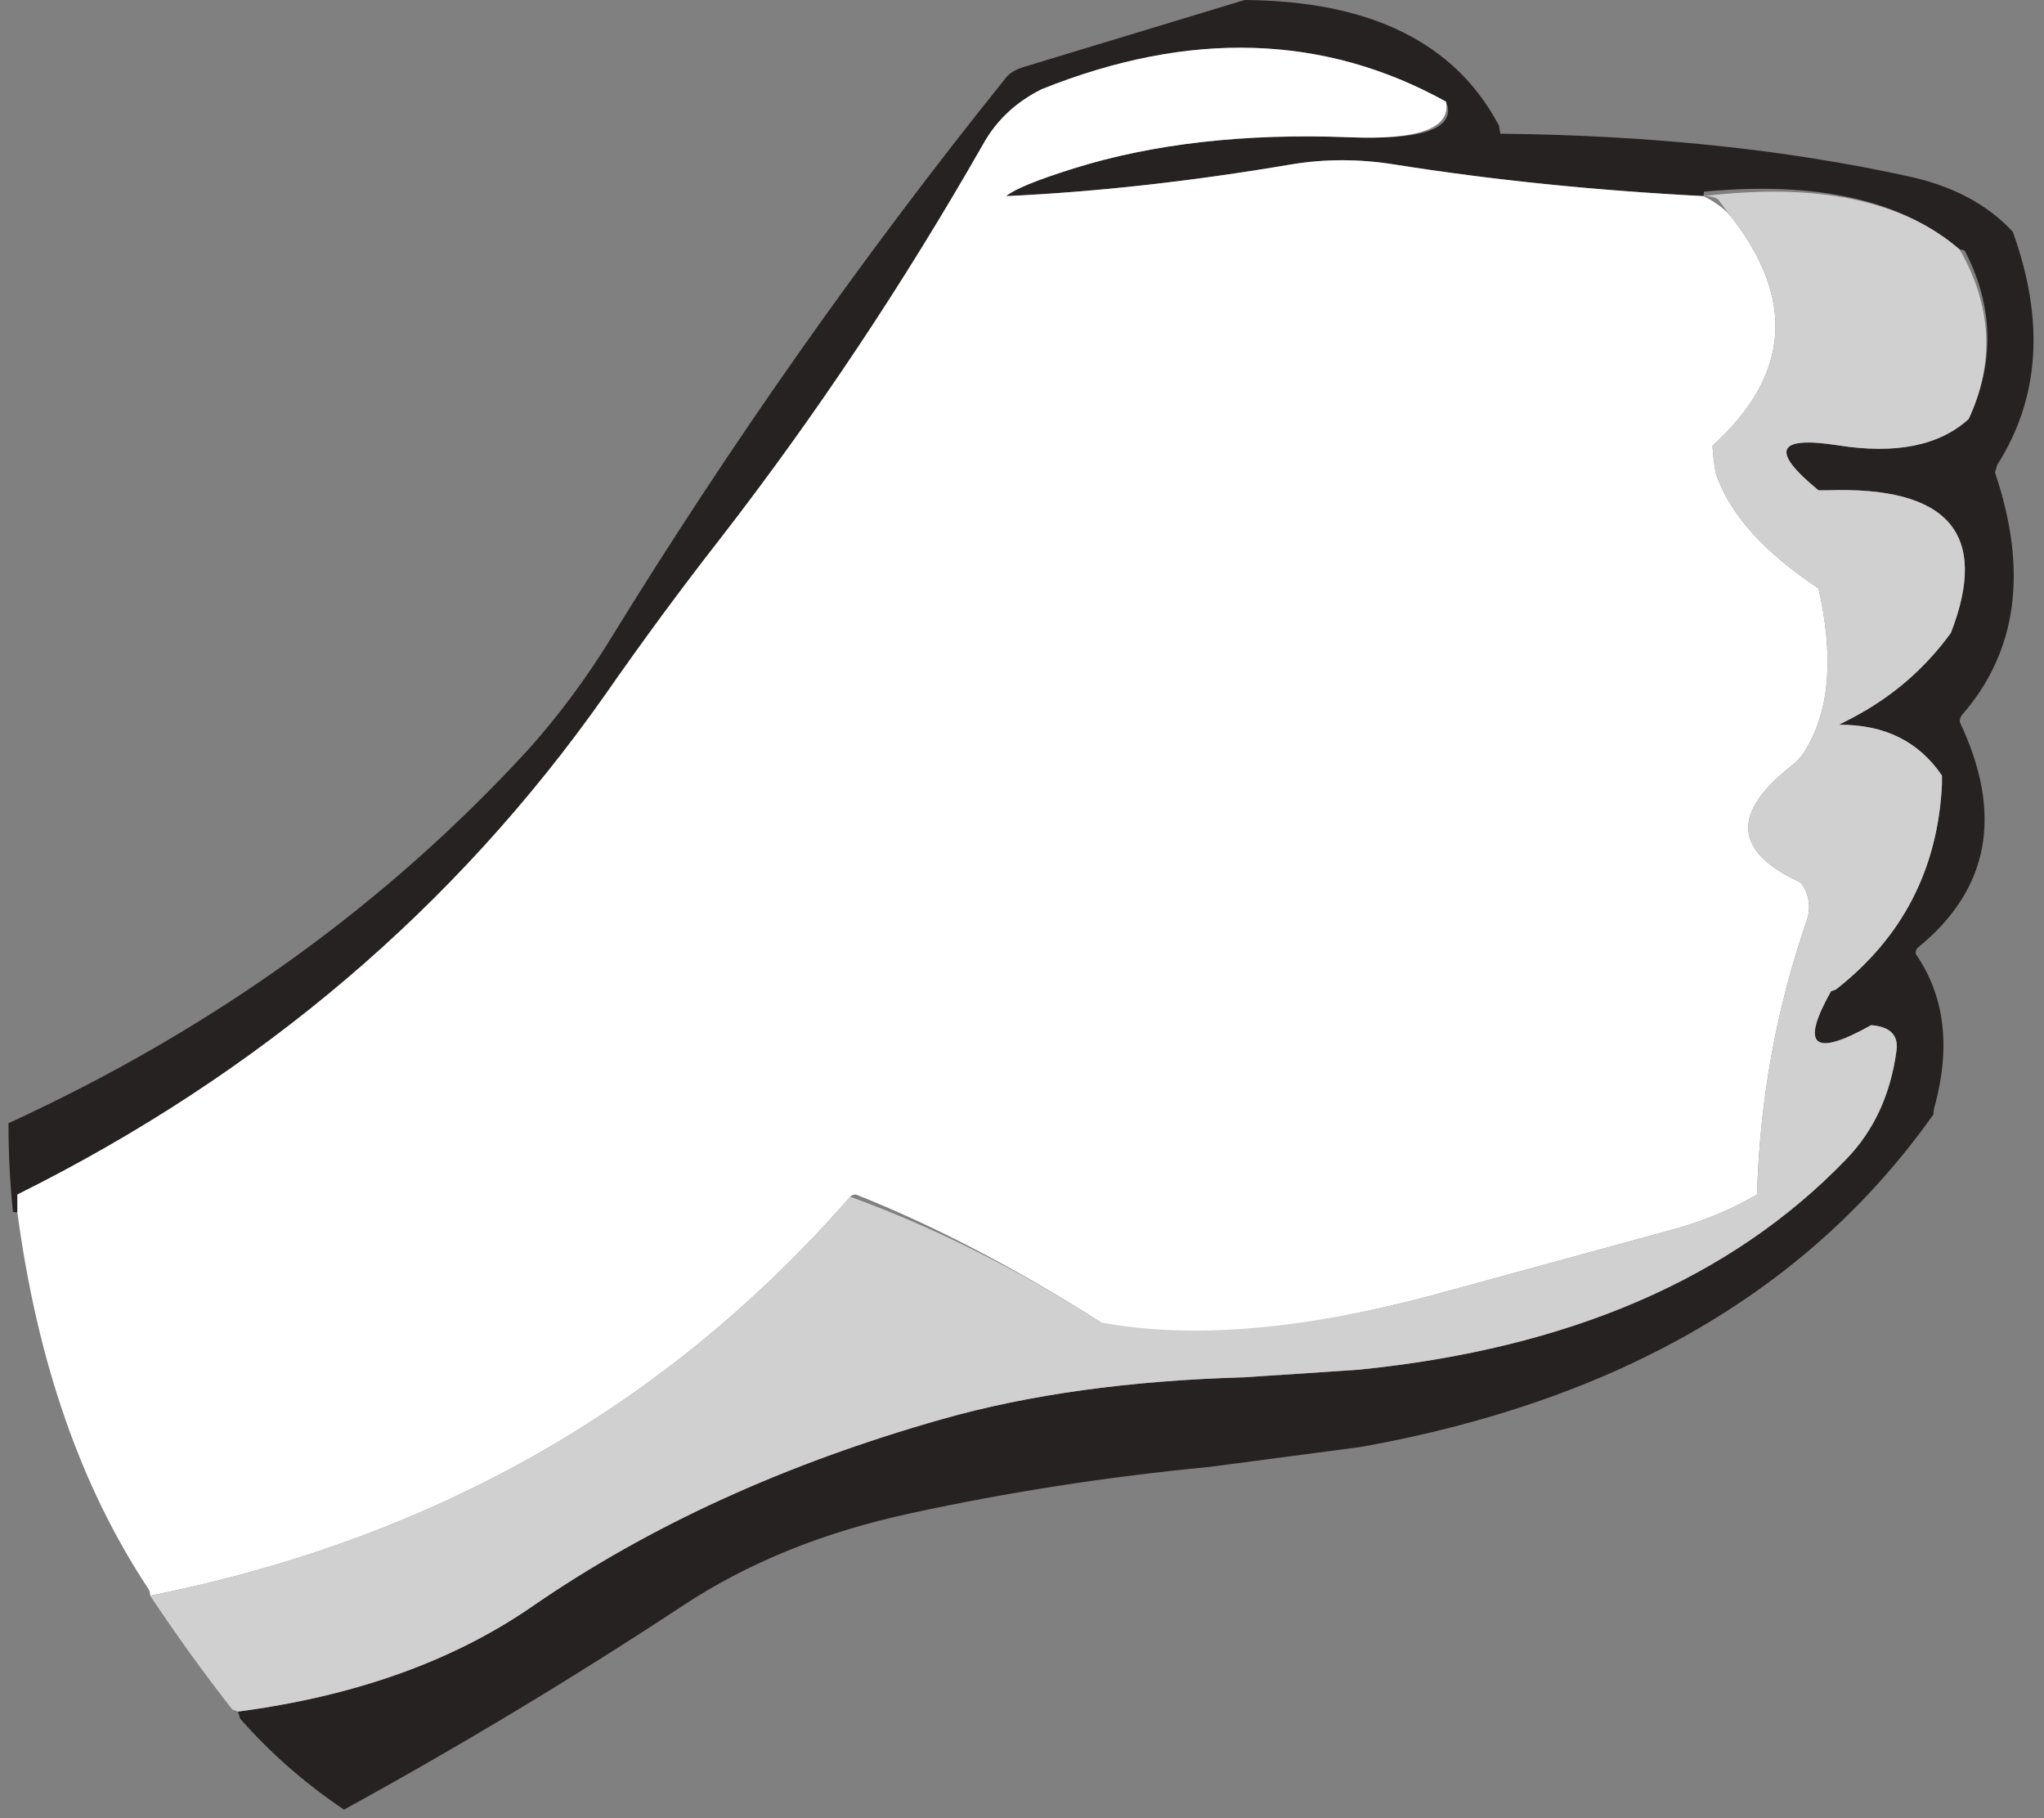 <?xml version="1.0" encoding="UTF-8" standalone="no"?>
<svg xmlns:ffdec="https://www.free-decompiler.com/flash" xmlns:xlink="http://www.w3.org/1999/xlink" ffdec:objectType="morphshape" height="203.95px" width="229.35px" xmlns="http://www.w3.org/2000/svg">
  <rect width="100%" height="100%" fill="#808080" stroke="none"/>
  <g transform="matrix(1.0, 0.0, 0.0, 1.0, 114.7, 102.45)">
    <path d="M-113.75 23.55 Q-113.75 28.55 -113.25 33.5 L-112.75 33.55 -112.75 32.55 -112.75 31.55 Q-71.95 11.25 -46.8 -24.5 -40.5 -33.55 -33.9 -42.0 -17.85 -62.7 -4.4 -86.25 -2.15 -90.3 2.2 -92.45 27.05 -102.4 47.55 -91.05 L47.75 -90.45 Q48.4 -86.6 36.8 -87.05 19.2 -87.75 5.75 -83.55 -0.45 -81.6 -1.8 -80.45 13.35 -81.15 30.15 -84.0 35.85 -84.95 41.75 -84.0 58.1 -81.4 76.45 -80.45 L76.5 -80.95 Q95.6 -82.75 105.2 -74.45 105.7 -74.45 105.8 -74.25 110.6 -64.95 106.2 -55.45 101.25 -50.95 91.5 -52.5 81.2 -54.1 89.35 -47.45 L90.35 -47.45 Q110.7 -48.15 104.2 -31.45 99.8 -25.4 93.1 -21.9 L91.65 -21.15 Q99.3 -21.2 103.2 -15.45 L103.2 -14.45 Q102.5 -0.2 91.3 8.55 L90.75 8.75 Q85.55 18.0 95.25 12.55 98.45 12.8 98.1 15.4 97.1 22.85 92.4 27.65 73.1 47.65 37.75 51.2 L24.95 52.05 Q5.6 52.6 -9.0 56.75 -35.3 64.2 -54.9 77.7 -68.25 86.95 -88.0 89.55 L-87.75 90.35 Q-82.65 96.15 -76.1 100.55 -56.5 89.8 -38.05 77.65 -27.15 70.45 -12.5 67.3 3.85 63.75 21.05 62.1 L38.1 59.85 Q81.4 52.05 102.25 22.55 102.25 22.05 102.4 21.6 105.1 11.55 100.25 4.55 100.25 4.05 100.5 3.85 112.55 -5.95 105.2 -21.45 105.2 -21.95 105.45 -22.25 114.75 -32.9 109.15 -49.45 L109.4 -50.3 Q116.55 -61.5 111.15 -76.45 106.85 -81.1 99.3 -82.7 78.7 -87.2 53.65 -87.45 L53.5 -88.35 Q46.15 -102.3 24.95 -102.45 L0.05 -94.9 Q-1.3 -94.45 -1.85 -93.7 -25.9 -63.8 -46.4 -30.45 -50.4 -24.0 -55.35 -18.45 -79.35 7.75 -113.75 23.55" fill="#241f1f" fill-opacity="0.965" fill-rule="evenodd" stroke="none">
      <animate attributeName="fill" dur="2s" repeatCount="indefinite" values="#241f1f;#241f20"/>
      <animate attributeName="fill-opacity" dur="2s" repeatCount="indefinite" values="0.965;0.965"/>
      <animate attributeName="d" dur="2s" repeatCount="indefinite" values="M-113.75 23.55 Q-113.75 28.55 -113.25 33.5 L-112.75 33.55 -112.75 32.55 -112.75 31.55 Q-71.95 11.25 -46.8 -24.5 -40.5 -33.55 -33.9 -42.0 -17.85 -62.7 -4.4 -86.25 -2.15 -90.3 2.2 -92.45 27.05 -102.4 47.55 -91.05 L47.75 -90.45 Q48.4 -86.6 36.8 -87.05 19.2 -87.75 5.75 -83.55 -0.45 -81.6 -1.8 -80.45 13.35 -81.15 30.15 -84.0 35.85 -84.95 41.75 -84.0 58.1 -81.4 76.45 -80.45 L76.5 -80.95 Q95.6 -82.75 105.2 -74.45 105.7 -74.45 105.8 -74.25 110.6 -64.95 106.2 -55.45 101.25 -50.95 91.5 -52.5 81.2 -54.1 89.35 -47.45 L90.35 -47.45 Q110.7 -48.15 104.2 -31.45 99.8 -25.4 93.1 -21.9 L91.65 -21.15 Q99.3 -21.2 103.2 -15.45 L103.2 -14.45 Q102.5 -0.2 91.3 8.55 L90.75 8.75 Q85.55 18.0 95.25 12.55 98.45 12.8 98.1 15.4 97.1 22.85 92.4 27.65 73.1 47.65 37.75 51.2 L24.95 52.05 Q5.6 52.6 -9.0 56.75 -35.3 64.2 -54.9 77.7 -68.25 86.95 -88.0 89.55 L-87.75 90.35 Q-82.65 96.15 -76.1 100.55 -56.5 89.8 -38.05 77.65 -27.15 70.45 -12.5 67.3 3.85 63.75 21.05 62.1 L38.1 59.85 Q81.4 52.05 102.25 22.55 102.25 22.05 102.4 21.6 105.1 11.55 100.25 4.55 100.25 4.05 100.5 3.85 112.55 -5.95 105.2 -21.45 105.2 -21.95 105.45 -22.25 114.75 -32.9 109.15 -49.45 L109.4 -50.3 Q116.55 -61.5 111.15 -76.45 106.85 -81.1 99.3 -82.7 78.7 -87.2 53.65 -87.45 L53.5 -88.35 Q46.15 -102.3 24.95 -102.45 L0.05 -94.9 Q-1.3 -94.45 -1.85 -93.7 -25.9 -63.8 -46.4 -30.45 -50.4 -24.0 -55.35 -18.45 -79.35 7.75 -113.75 23.55;M-114.7 24.5 Q-114.7 29.5 -114.2 34.45 L-113.7 34.5 -113.7 33.5 -113.7 32.5 Q-72.5 12.2 -47.15 -23.55 -40.8 -32.6 -34.15 -41.05 -17.95 -61.75 -4.35 -85.3 -2.05 -89.35 2.3 -91.5 27.45 -101.45 48.1 -90.1 L48.3 -89.5 Q49.0 -85.65 37.25 -86.1 19.5 -86.8 5.95 -82.6 -0.35 -80.65 -1.7 -79.5 13.6 -80.2 30.55 -83.05 36.3 -84.0 42.25 -83.05 58.75 -80.45 77.3 -79.5 L77.35 -80.0 Q96.6 -81.8 106.3 -73.5 106.6 -73.4 106.9 -73.3 111.75 -64.0 107.3 -54.5 102.3 -50.0 92.45 -51.55 82.05 -53.15 90.3 -46.5 L91.3 -46.5 Q111.85 -47.2 105.3 -30.5 100.85 -24.45 94.05 -20.95 L92.6 -20.2 Q100.35 -20.25 104.3 -14.5 L104.3 -13.5 Q103.55 0.75 92.3 9.5 L91.7 9.7 Q86.45 18.95 96.3 13.5 99.5 13.75 99.15 16.35 98.1 23.8 93.4 28.6 73.9 48.6 38.25 52.15 L25.3 53.0 Q5.8 53.55 -8.95 57.7 -35.55 65.15 -55.3 78.65 -68.8 87.9 -88.7 90.5 L-88.45 91.3 Q-83.3 97.1 -76.7 101.5 -56.95 90.75 -38.3 78.6 -27.3 71.4 -12.55 68.25 4.0 64.7 21.35 63.05 L38.55 60.8 Q82.3 53.0 103.3 23.5 103.3 23.0 103.45 22.55 106.2 12.5 101.3 5.5 101.3 5.0 101.55 4.8 113.75 -5.0 106.3 -20.5 106.3 -21.0 106.55 -21.3 115.95 -31.95 110.3 -48.5 L110.55 -49.35 Q117.75 -60.55 112.3 -75.5 107.95 -80.15 100.35 -81.75 79.55 -86.25 54.3 -86.5 L54.1 -87.4 Q46.65 -101.35 25.3 -101.5 L0.15 -93.95 Q-1.2 -93.5 -1.8 -92.75 -26.05 -62.85 -46.7 -29.5 -50.75 -23.05 -55.8 -17.5 -80.0 8.7 -114.7 24.5"/>
    </path>
    <path d="M-112.75 31.55 L-112.75 32.55 -112.75 33.55 Q-109.4 58.65 -98.1 75.7 -97.85 76.05 -97.85 76.55 -50.05 67.0 -19.3 31.8 -19.1 31.55 -18.65 31.55 -5.45 36.8 8.85 45.9 L9.1 46.55 Q23.85 48.7 45.85 42.9 L73.45 35.35 Q78.35 33.95 82.45 31.55 82.9 15.75 87.95 1.05 88.85 -1.4 87.35 -3.45 76.05 -8.6 86.45 -16.65 87.4 -17.4 88.05 -18.6 91.9 -25.2 89.35 -36.45 80.35 -42.4 77.95 -49.0 77.65 -49.75 77.45 -52.45 90.5 -64.25 79.45 -78.25 78.5 -79.4 76.45 -80.45 58.1 -81.4 41.75 -84.0 35.85 -84.95 30.15 -84.0 13.35 -81.15 -1.8 -80.45 -0.45 -81.6 5.75 -83.55 19.2 -87.75 36.8 -87.05 48.4 -86.6 47.55 -91.05 27.05 -102.4 2.2 -92.45 -2.15 -90.3 -4.4 -86.25 -17.85 -62.7 -33.9 -42.0 -40.5 -33.55 -46.8 -24.5 -71.95 11.25 -112.75 31.55" fill="#ffffff" fill-rule="evenodd" stroke="none">
      <animate attributeName="fill" dur="2s" repeatCount="indefinite" values="#ffffff;#ffffff"/>
      <animate attributeName="fill-opacity" dur="2s" repeatCount="indefinite" values="1.0;1.0"/>
      <animate attributeName="d" dur="2s" repeatCount="indefinite" values="M-112.75 31.55 L-112.75 32.55 -112.75 33.55 Q-109.4 58.65 -98.1 75.7 -97.85 76.05 -97.85 76.55 -50.05 67.0 -19.3 31.8 -19.1 31.55 -18.65 31.55 -5.45 36.8 8.85 45.9 L9.1 46.55 Q23.85 48.7 45.85 42.9 L73.45 35.35 Q78.35 33.95 82.45 31.55 82.9 15.75 87.95 1.05 88.85 -1.4 87.35 -3.45 76.05 -8.6 86.45 -16.65 87.4 -17.4 88.05 -18.6 91.9 -25.2 89.35 -36.45 80.35 -42.4 77.95 -49.0 77.65 -49.75 77.45 -52.45 90.5 -64.25 79.45 -78.25 78.5 -79.4 76.45 -80.45 58.1 -81.4 41.75 -84.0 35.85 -84.95 30.15 -84.0 13.35 -81.15 -1.8 -80.45 -0.45 -81.6 5.75 -83.55 19.2 -87.75 36.8 -87.05 48.4 -86.6 47.55 -91.05 27.05 -102.4 2.2 -92.45 -2.15 -90.3 -4.4 -86.25 -17.85 -62.7 -33.9 -42.0 -40.5 -33.55 -46.8 -24.5 -71.95 11.25 -112.75 31.55;M-113.7 32.5 L-113.7 33.5 -113.7 34.5 Q-110.3 59.6 -98.95 76.65 -98.7 77.0 -98.7 77.5 -50.45 67.95 -19.4 32.75 -19.05 32.6 -18.7 32.5 -5.4 37.75 9.05 46.85 L9.3 47.5 Q24.2 49.65 46.4 43.85 L74.25 36.3 Q79.2 34.9 83.3 32.5 83.8 16.7 88.9 2.0 89.75 -0.45 88.3 -2.5 76.9 -7.65 87.35 -15.7 88.35 -16.45 89.0 -17.65 92.85 -24.25 90.3 -35.5 81.25 -41.45 78.8 -48.05 78.5 -48.8 78.3 -51.5 91.45 -63.3 80.3 -77.3 79.35 -78.45 77.3 -79.5 58.75 -80.45 42.25 -83.05 36.3 -84.0 30.55 -83.05 13.6 -80.2 -1.7 -79.5 -0.35 -80.65 5.95 -82.6 19.5 -86.8 37.25 -86.1 49.0 -85.65 48.1 -90.1 27.45 -101.45 2.3 -91.5 -2.05 -89.35 -4.35 -85.3 -17.95 -61.75 -34.15 -41.05 -40.8 -32.6 -47.15 -23.55 -72.5 12.2 -113.7 32.5"/>
    </path>
    <path d="M-97.85 76.55 Q-93.5 83.1 -88.65 89.3 L-88.0 89.55 Q-68.25 86.95 -54.9 77.7 -35.3 64.2 -9.0 56.75 5.6 52.6 24.95 52.05 L37.75 51.2 Q73.1 47.65 92.4 27.65 97.1 22.85 98.1 15.4 98.45 12.8 95.25 12.55 85.55 18.0 90.75 8.75 L91.3 8.55 Q102.5 -0.2 103.2 -14.45 L103.2 -15.45 Q99.3 -21.2 91.65 -21.15 L93.1 -21.9 Q99.8 -25.4 104.2 -31.45 110.7 -48.15 90.35 -47.45 L89.35 -47.45 Q81.2 -54.1 91.5 -52.5 101.25 -50.95 106.2 -55.45 110.6 -64.95 105.2 -74.45 95.6 -82.75 76.45 -80.45 77.95 -80.45 78.25 -79.85 L79.45 -78.25 Q90.5 -64.25 77.45 -52.45 77.65 -49.75 77.95 -49.0 80.35 -42.4 89.35 -36.45 91.9 -25.2 88.05 -18.6 87.4 -17.4 86.45 -16.65 76.05 -8.6 87.35 -3.45 88.85 -1.4 87.95 1.05 82.9 15.75 82.45 31.55 78.35 33.95 73.45 35.35 L45.85 42.9 Q23.85 48.7 8.85 45.9 -5.45 36.8 -19.3 31.8 -50.05 67.0 -97.85 76.55" fill="#d0d0d0" fill-rule="evenodd" stroke="none">
      <animate attributeName="fill" dur="2s" repeatCount="indefinite" values="#d0d0d0;#d0d0d1"/>
      <animate attributeName="fill-opacity" dur="2s" repeatCount="indefinite" values="1.0;1.0"/>
      <animate attributeName="d" dur="2s" repeatCount="indefinite" values="M-97.85 76.55 Q-93.5 83.1 -88.65 89.3 L-88.0 89.55 Q-68.25 86.95 -54.9 77.7 -35.3 64.2 -9.0 56.75 5.6 52.6 24.95 52.05 L37.75 51.2 Q73.1 47.65 92.4 27.65 97.1 22.85 98.1 15.4 98.45 12.8 95.25 12.55 85.55 18.0 90.75 8.75 L91.3 8.55 Q102.5 -0.2 103.2 -14.45 L103.2 -15.45 Q99.3 -21.2 91.65 -21.15 L93.1 -21.9 Q99.8 -25.4 104.2 -31.45 110.7 -48.15 90.35 -47.45 L89.35 -47.45 Q81.2 -54.1 91.5 -52.5 101.25 -50.95 106.2 -55.45 110.6 -64.95 105.2 -74.45 95.6 -82.75 76.45 -80.45 77.95 -80.45 78.25 -79.85 L79.45 -78.25 Q90.5 -64.25 77.45 -52.45 77.65 -49.75 77.95 -49.0 80.35 -42.4 89.35 -36.45 91.9 -25.2 88.05 -18.6 87.4 -17.4 86.45 -16.65 76.05 -8.6 87.35 -3.45 88.85 -1.4 87.95 1.05 82.9 15.75 82.45 31.55 78.35 33.95 73.45 35.35 L45.85 42.9 Q23.85 48.7 8.85 45.9 -5.45 36.8 -19.3 31.8 -50.05 67.0 -97.85 76.55;M-98.7 77.5 Q-94.25 84.05 -89.4 90.25 L-88.7 90.5 Q-68.8 87.9 -55.3 78.65 -35.55 65.15 -8.95 57.7 5.8 53.55 25.3 53.0 L38.25 52.15 Q73.9 48.6 93.4 28.6 98.1 23.8 99.15 16.35 99.5 13.75 96.3 13.5 86.45 18.95 91.7 9.7 L92.3 9.5 Q103.55 0.75 104.3 -13.5 L104.3 -14.5 Q100.35 -20.25 92.6 -20.2 L94.05 -20.95 Q100.85 -24.45 105.3 -30.5 111.85 -47.2 91.3 -46.5 L90.3 -46.5 Q82.05 -53.15 92.45 -51.55 102.3 -50.0 107.3 -54.5 111.75 -64.0 106.3 -73.5 96.6 -81.8 77.3 -79.5 78.8 -79.5 79.1 -78.9 L80.3 -77.3 Q91.45 -63.3 78.3 -51.5 78.5 -48.8 78.8 -48.05 81.25 -41.45 90.3 -35.5 92.85 -24.25 89.0 -17.65 88.35 -16.45 87.35 -15.7 76.9 -7.65 88.3 -2.5 89.75 -0.45 88.9 2.0 83.8 16.7 83.3 32.5 79.2 34.9 74.25 36.3 L46.4 43.85 Q24.2 49.65 9.05 46.85 -5.4 37.75 -19.4 32.75 -50.45 67.95 -98.7 77.5"/>
    </path>
    <path d="M-113.75 23.55 Q-79.35 7.75 -55.35 -18.45 -50.4 -24.0 -46.4 -30.45 -25.9 -63.8 -1.85 -93.7 -1.3 -94.45 0.05 -94.9 L24.95 -102.45 Q46.15 -102.3 53.5 -88.35 L53.65 -87.45 Q78.7 -87.2 99.3 -82.7 106.85 -81.1 111.15 -76.45 116.55 -61.5 109.4 -50.3 L109.15 -49.45 Q114.75 -32.9 105.45 -22.25 105.2 -21.95 105.2 -21.45 112.55 -5.95 100.5 3.85 100.25 4.05 100.25 4.55 105.1 11.55 102.4 21.6 102.25 22.05 102.25 22.55 81.4 52.05 38.1 59.85 L21.05 62.1 Q3.85 63.75 -12.5 67.3 -27.15 70.45 -38.05 77.65 -56.5 89.8 -76.1 100.55 -82.65 96.15 -87.75 90.35 L-88.0 89.55 Q-68.25 86.95 -54.9 77.7 -35.3 64.2 -9.0 56.75 5.6 52.6 24.95 52.05 L37.75 51.2 Q73.1 47.65 92.4 27.65 97.1 22.85 98.1 15.4 98.45 12.8 95.25 12.55 85.55 18.0 90.75 8.75 L91.3 8.55 Q102.5 -0.2 103.2 -14.45 L103.2 -15.45 Q99.3 -21.2 91.65 -21.15 L93.1 -21.9 Q99.8 -25.4 104.2 -31.45 110.7 -48.15 90.35 -47.45 L89.35 -47.45 Q81.2 -54.1 91.5 -52.5 101.25 -50.95 106.2 -55.45 110.6 -64.95 105.8 -74.25 105.7 -74.45 105.2 -74.45 95.6 -82.75 76.5 -80.95 L76.45 -80.45 Q58.1 -81.4 41.75 -84.0 35.85 -84.95 30.15 -84.0 13.35 -81.15 -1.8 -80.45 -0.45 -81.6 5.75 -83.55 19.2 -87.75 36.8 -87.05 48.4 -86.6 47.75 -90.45 L47.55 -91.05 Q27.05 -102.4 2.2 -92.45 -2.15 -90.3 -4.4 -86.25 -17.85 -62.7 -33.9 -42.0 -40.5 -33.55 -46.8 -24.5 -71.95 11.25 -112.75 31.55 L-112.75 32.55 -112.75 33.55 -113.25 33.5 Q-113.75 28.55 -113.75 23.55 M-112.75 31.55 Q-71.95 11.25 -46.8 -24.5 -40.5 -33.55 -33.9 -42.0 -17.85 -62.7 -4.4 -86.25 -2.15 -90.3 2.2 -92.45 27.05 -102.4 47.55 -91.05 48.4 -86.6 36.8 -87.05 19.2 -87.75 5.75 -83.55 -0.45 -81.6 -1.8 -80.45 13.35 -81.15 30.15 -84.0 35.85 -84.95 41.75 -84.0 58.1 -81.4 76.45 -80.45 78.5 -79.4 79.45 -78.25 90.5 -64.25 77.45 -52.45 77.65 -49.75 77.95 -49.0 80.35 -42.4 89.35 -36.45 91.9 -25.2 88.05 -18.6 87.4 -17.4 86.45 -16.65 76.05 -8.6 87.35 -3.45 88.85 -1.4 87.95 1.05 82.9 15.75 82.45 31.55 78.35 33.95 73.45 35.35 L45.85 42.9 Q23.85 48.7 9.1 46.55 L8.85 45.9 Q-5.45 36.8 -18.65 31.55 -19.1 31.55 -19.3 31.8 -50.05 67.0 -97.85 76.55 -97.85 76.05 -98.1 75.7 -109.4 58.65 -112.75 33.55 L-112.75 32.55 -112.75 31.55 M-97.85 76.55 Q-50.05 67.0 -19.3 31.8 -5.45 36.8 8.85 45.9 23.85 48.7 45.85 42.9 L73.45 35.35 Q78.35 33.95 82.45 31.55 82.9 15.75 87.95 1.05 88.85 -1.4 87.35 -3.45 76.05 -8.6 86.45 -16.65 87.4 -17.4 88.05 -18.6 91.9 -25.2 89.35 -36.45 80.35 -42.4 77.95 -49.0 77.65 -49.75 77.45 -52.45 90.5 -64.25 79.45 -78.25 L78.25 -79.85 Q77.95 -80.45 76.45 -80.45 95.6 -82.75 105.2 -74.45 110.6 -64.95 106.2 -55.45 101.25 -50.95 91.5 -52.5 81.2 -54.1 89.35 -47.45 L90.35 -47.45 Q110.7 -48.15 104.2 -31.45 99.8 -25.4 93.1 -21.9 L91.65 -21.15 Q99.3 -21.2 103.2 -15.45 L103.2 -14.45 Q102.5 -0.2 91.3 8.55 L90.75 8.75 Q85.55 18.0 95.25 12.55 98.45 12.8 98.1 15.4 97.1 22.85 92.4 27.65 73.1 47.65 37.75 51.2 L24.95 52.05 Q5.6 52.6 -9.0 56.75 -35.3 64.2 -54.9 77.7 -68.25 86.95 -88.0 89.55 L-88.65 89.3 Q-93.5 83.1 -97.85 76.55 Z" fill="none" stroke="#000000" stroke-linecap="round" stroke-linejoin="round" stroke-opacity="0.0" stroke-width="0.0">
      <animate attributeName="stroke" dur="2s" repeatCount="indefinite" values="#000000;#000001"/>
      <animate attributeName="stroke-width" dur="2s" repeatCount="indefinite" values="0.0;0.0"/>
      <animate attributeName="fill-opacity" dur="2s" repeatCount="indefinite" values="0.0;0.0"/>
      <animate attributeName="d" dur="2s" repeatCount="indefinite" values="M-113.75 23.55 Q-79.35 7.75 -55.35 -18.45 -50.4 -24.0 -46.4 -30.45 -25.9 -63.8 -1.85 -93.7 -1.3 -94.45 0.05 -94.9 L24.95 -102.45 Q46.15 -102.3 53.5 -88.35 L53.65 -87.45 Q78.7 -87.2 99.3 -82.7 106.85 -81.1 111.15 -76.45 116.55 -61.5 109.4 -50.3 L109.15 -49.45 Q114.75 -32.9 105.45 -22.25 105.2 -21.95 105.2 -21.45 112.55 -5.95 100.5 3.85 100.25 4.05 100.25 4.55 105.1 11.55 102.4 21.6 102.25 22.05 102.25 22.55 81.4 52.05 38.1 59.85 L21.05 62.1 Q3.85 63.75 -12.5 67.3 -27.15 70.45 -38.05 77.65 -56.5 89.8 -76.1 100.55 -82.65 96.15 -87.75 90.35 L-88.0 89.55 Q-68.25 86.95 -54.9 77.7 -35.3 64.2 -9.0 56.75 5.6 52.6 24.95 52.05 L37.75 51.2 Q73.1 47.65 92.4 27.65 97.1 22.85 98.1 15.4 98.45 12.8 95.25 12.55 85.55 18.0 90.75 8.75 L91.3 8.55 Q102.5 -0.2 103.2 -14.45 L103.2 -15.45 Q99.3 -21.2 91.65 -21.15 L93.1 -21.9 Q99.8 -25.4 104.2 -31.45 110.7 -48.15 90.35 -47.45 L89.35 -47.45 Q81.2 -54.1 91.5 -52.5 101.25 -50.95 106.2 -55.45 110.6 -64.95 105.8 -74.25 105.7 -74.45 105.2 -74.45 95.6 -82.75 76.5 -80.95 L76.45 -80.45 Q58.1 -81.4 41.75 -84.0 35.85 -84.95 30.15 -84.0 13.35 -81.15 -1.8 -80.45 -0.45 -81.6 5.75 -83.55 19.2 -87.75 36.8 -87.05 48.4 -86.6 47.75 -90.45 L47.55 -91.05 Q27.05 -102.4 2.2 -92.45 -2.15 -90.3 -4.4 -86.25 -17.85 -62.7 -33.9 -42.0 -40.5 -33.55 -46.8 -24.5 -71.95 11.25 -112.75 31.55 L-112.75 32.55 -112.75 33.55 -113.25 33.5 Q-113.75 28.55 -113.75 23.55 M-112.75 31.55 Q-71.95 11.25 -46.8 -24.5 -40.5 -33.55 -33.9 -42.0 -17.85 -62.7 -4.4 -86.25 -2.15 -90.3 2.2 -92.45 27.05 -102.4 47.55 -91.05 48.4 -86.6 36.8 -87.05 19.2 -87.75 5.75 -83.55 -0.45 -81.6 -1.8 -80.45 13.35 -81.15 30.15 -84.0 35.85 -84.95 41.75 -84.0 58.1 -81.4 76.45 -80.45 78.5 -79.4 79.45 -78.25 90.5 -64.25 77.45 -52.45 77.65 -49.75 77.95 -49.0 80.35 -42.4 89.35 -36.45 91.9 -25.2 88.05 -18.6 87.4 -17.4 86.45 -16.65 76.05 -8.6 87.35 -3.45 88.85 -1.4 87.95 1.05 82.9 15.75 82.45 31.55 78.35 33.95 73.45 35.35 L45.85 42.9 Q23.85 48.7 9.1 46.55 L8.85 45.9 Q-5.45 36.8 -18.65 31.55 -19.1 31.55 -19.3 31.8 -50.05 67.0 -97.85 76.55 -97.85 76.05 -98.1 75.7 -109.4 58.65 -112.75 33.55 L-112.75 32.55 -112.75 31.55 M-97.85 76.55 Q-50.05 67.0 -19.3 31.8 -5.45 36.8 8.85 45.9 23.85 48.7 45.85 42.9 L73.45 35.35 Q78.35 33.95 82.45 31.55 82.9 15.75 87.95 1.05 88.85 -1.4 87.35 -3.45 76.05 -8.6 86.45 -16.65 87.4 -17.4 88.05 -18.6 91.9 -25.2 89.35 -36.45 80.35 -42.4 77.95 -49.0 77.65 -49.75 77.45 -52.45 90.5 -64.25 79.45 -78.25 L78.25 -79.85 Q77.95 -80.45 76.45 -80.45 95.6 -82.75 105.2 -74.45 110.6 -64.95 106.2 -55.45 101.25 -50.95 91.5 -52.5 81.2 -54.1 89.35 -47.45 L90.35 -47.45 Q110.7 -48.15 104.2 -31.45 99.8 -25.4 93.1 -21.9 L91.65 -21.15 Q99.3 -21.2 103.2 -15.45 L103.2 -14.45 Q102.5 -0.2 91.3 8.55 L90.75 8.75 Q85.55 18.0 95.25 12.55 98.45 12.8 98.1 15.4 97.1 22.85 92.4 27.65 73.1 47.65 37.75 51.2 L24.95 52.05 Q5.6 52.6 -9.0 56.75 -35.3 64.2 -54.9 77.7 -68.25 86.95 -88.0 89.55 L-88.65 89.3 Q-93.5 83.1 -97.85 76.55 Z;M-114.7 24.5 Q-80.0 8.7 -55.8 -17.5 -50.75 -23.05 -46.7 -29.5 -26.05 -62.85 -1.8 -92.75 -1.2 -93.5 0.15 -93.95 L25.3 -101.5 Q46.65 -101.35 54.1 -87.4 L54.3 -86.5 Q79.55 -86.25 100.35 -81.75 107.95 -80.15 112.3 -75.5 117.75 -60.55 110.55 -49.35 L110.3 -48.5 Q115.95 -31.95 106.55 -21.3 106.3 -21.0 106.3 -20.5 113.75 -5.0 101.55 4.8 101.3 5.0 101.3 5.5 106.2 12.5 103.45 22.55 103.3 23.0 103.3 23.5 82.3 53.0 38.55 60.8 L21.35 63.05 Q4.0 64.7 -12.55 68.25 -27.3 71.4 -38.3 78.6 -56.95 90.75 -76.7 101.5 -83.3 97.1 -88.45 91.3 L-88.7 90.5 Q-68.8 87.9 -55.3 78.65 -35.55 65.15 -8.95 57.7 5.8 53.55 25.3 53.0 L38.25 52.15 Q73.9 48.6 93.4 28.6 98.1 23.8 99.15 16.35 99.5 13.75 96.3 13.5 86.45 18.95 91.7 9.7 L92.3 9.5 Q103.55 0.75 104.3 -13.5 L104.3 -14.5 Q100.35 -20.25 92.6 -20.2 L94.05 -20.95 Q100.85 -24.45 105.3 -30.5 111.85 -47.2 91.3 -46.5 L90.3 -46.5 Q82.05 -53.15 92.45 -51.55 102.3 -50.0 107.3 -54.5 111.75 -64.0 106.9 -73.3 106.6 -73.4 106.3 -73.5 96.6 -81.8 77.35 -80.0 L77.3 -79.5 Q58.75 -80.45 42.25 -83.05 36.3 -84.0 30.55 -83.05 13.6 -80.2 -1.7 -79.5 -0.35 -80.65 5.95 -82.6 19.5 -86.8 37.25 -86.1 49.0 -85.65 48.3 -89.5 L48.1 -90.1 Q27.45 -101.45 2.3 -91.5 -2.05 -89.35 -4.35 -85.3 -17.95 -61.75 -34.15 -41.05 -40.8 -32.6 -47.15 -23.55 -72.5 12.2 -113.7 32.5 L-113.7 33.5 -113.7 34.5 -114.2 34.45 Q-114.7 29.5 -114.7 24.5 M-113.7 32.5 Q-72.5 12.2 -47.15 -23.55 -40.8 -32.6 -34.15 -41.05 -17.95 -61.75 -4.35 -85.3 -2.05 -89.35 2.3 -91.5 27.45 -101.45 48.1 -90.1 49.0 -85.65 37.25 -86.1 19.5 -86.8 5.95 -82.6 -0.35 -80.65 -1.7 -79.5 13.6 -80.2 30.55 -83.05 36.3 -84.0 42.25 -83.05 58.75 -80.45 77.3 -79.5 79.35 -78.45 80.3 -77.3 91.45 -63.3 78.3 -51.5 78.5 -48.8 78.8 -48.05 81.25 -41.45 90.3 -35.5 92.85 -24.25 89.0 -17.65 88.35 -16.45 87.35 -15.7 76.9 -7.65 88.3 -2.5 89.75 -0.45 88.9 2.0 83.8 16.7 83.3 32.5 79.2 34.9 74.25 36.3 L46.4 43.85 Q24.2 49.65 9.3 47.5 L9.05 46.85 Q-5.4 37.75 -18.7 32.5 -19.05 32.6 -19.4 32.75 -50.45 67.95 -98.7 77.5 -98.7 77.0 -98.95 76.65 -110.3 59.6 -113.7 34.5 L-113.7 33.5 -113.7 32.5 M-98.7 77.5 Q-50.45 67.95 -19.4 32.75 -5.4 37.75 9.05 46.85 24.2 49.65 46.4 43.85 L74.25 36.3 Q79.2 34.9 83.3 32.5 83.8 16.7 88.9 2.0 89.75 -0.45 88.3 -2.5 76.9 -7.65 87.35 -15.7 88.35 -16.45 89.0 -17.65 92.85 -24.25 90.3 -35.5 81.25 -41.45 78.8 -48.05 78.5 -48.8 78.3 -51.5 91.45 -63.3 80.3 -77.3 L79.1 -78.9 Q78.8 -79.5 77.3 -79.5 96.6 -81.8 106.3 -73.5 111.75 -64.0 107.3 -54.5 102.3 -50.0 92.45 -51.55 82.05 -53.15 90.3 -46.5 L91.3 -46.5 Q111.85 -47.2 105.3 -30.5 100.85 -24.45 94.05 -20.95 L92.6 -20.2 Q100.35 -20.25 104.3 -14.5 L104.3 -13.5 Q103.55 0.75 92.3 9.5 L91.7 9.7 Q86.45 18.95 96.3 13.5 99.5 13.75 99.15 16.35 98.1 23.8 93.4 28.6 73.9 48.6 38.25 52.15 L25.3 53.0 Q5.8 53.55 -8.95 57.7 -35.55 65.15 -55.3 78.65 -68.8 87.9 -88.7 90.5 L-89.4 90.25 Q-94.25 84.05 -98.7 77.5 Z"/>
    </path>
  </g>
</svg>
